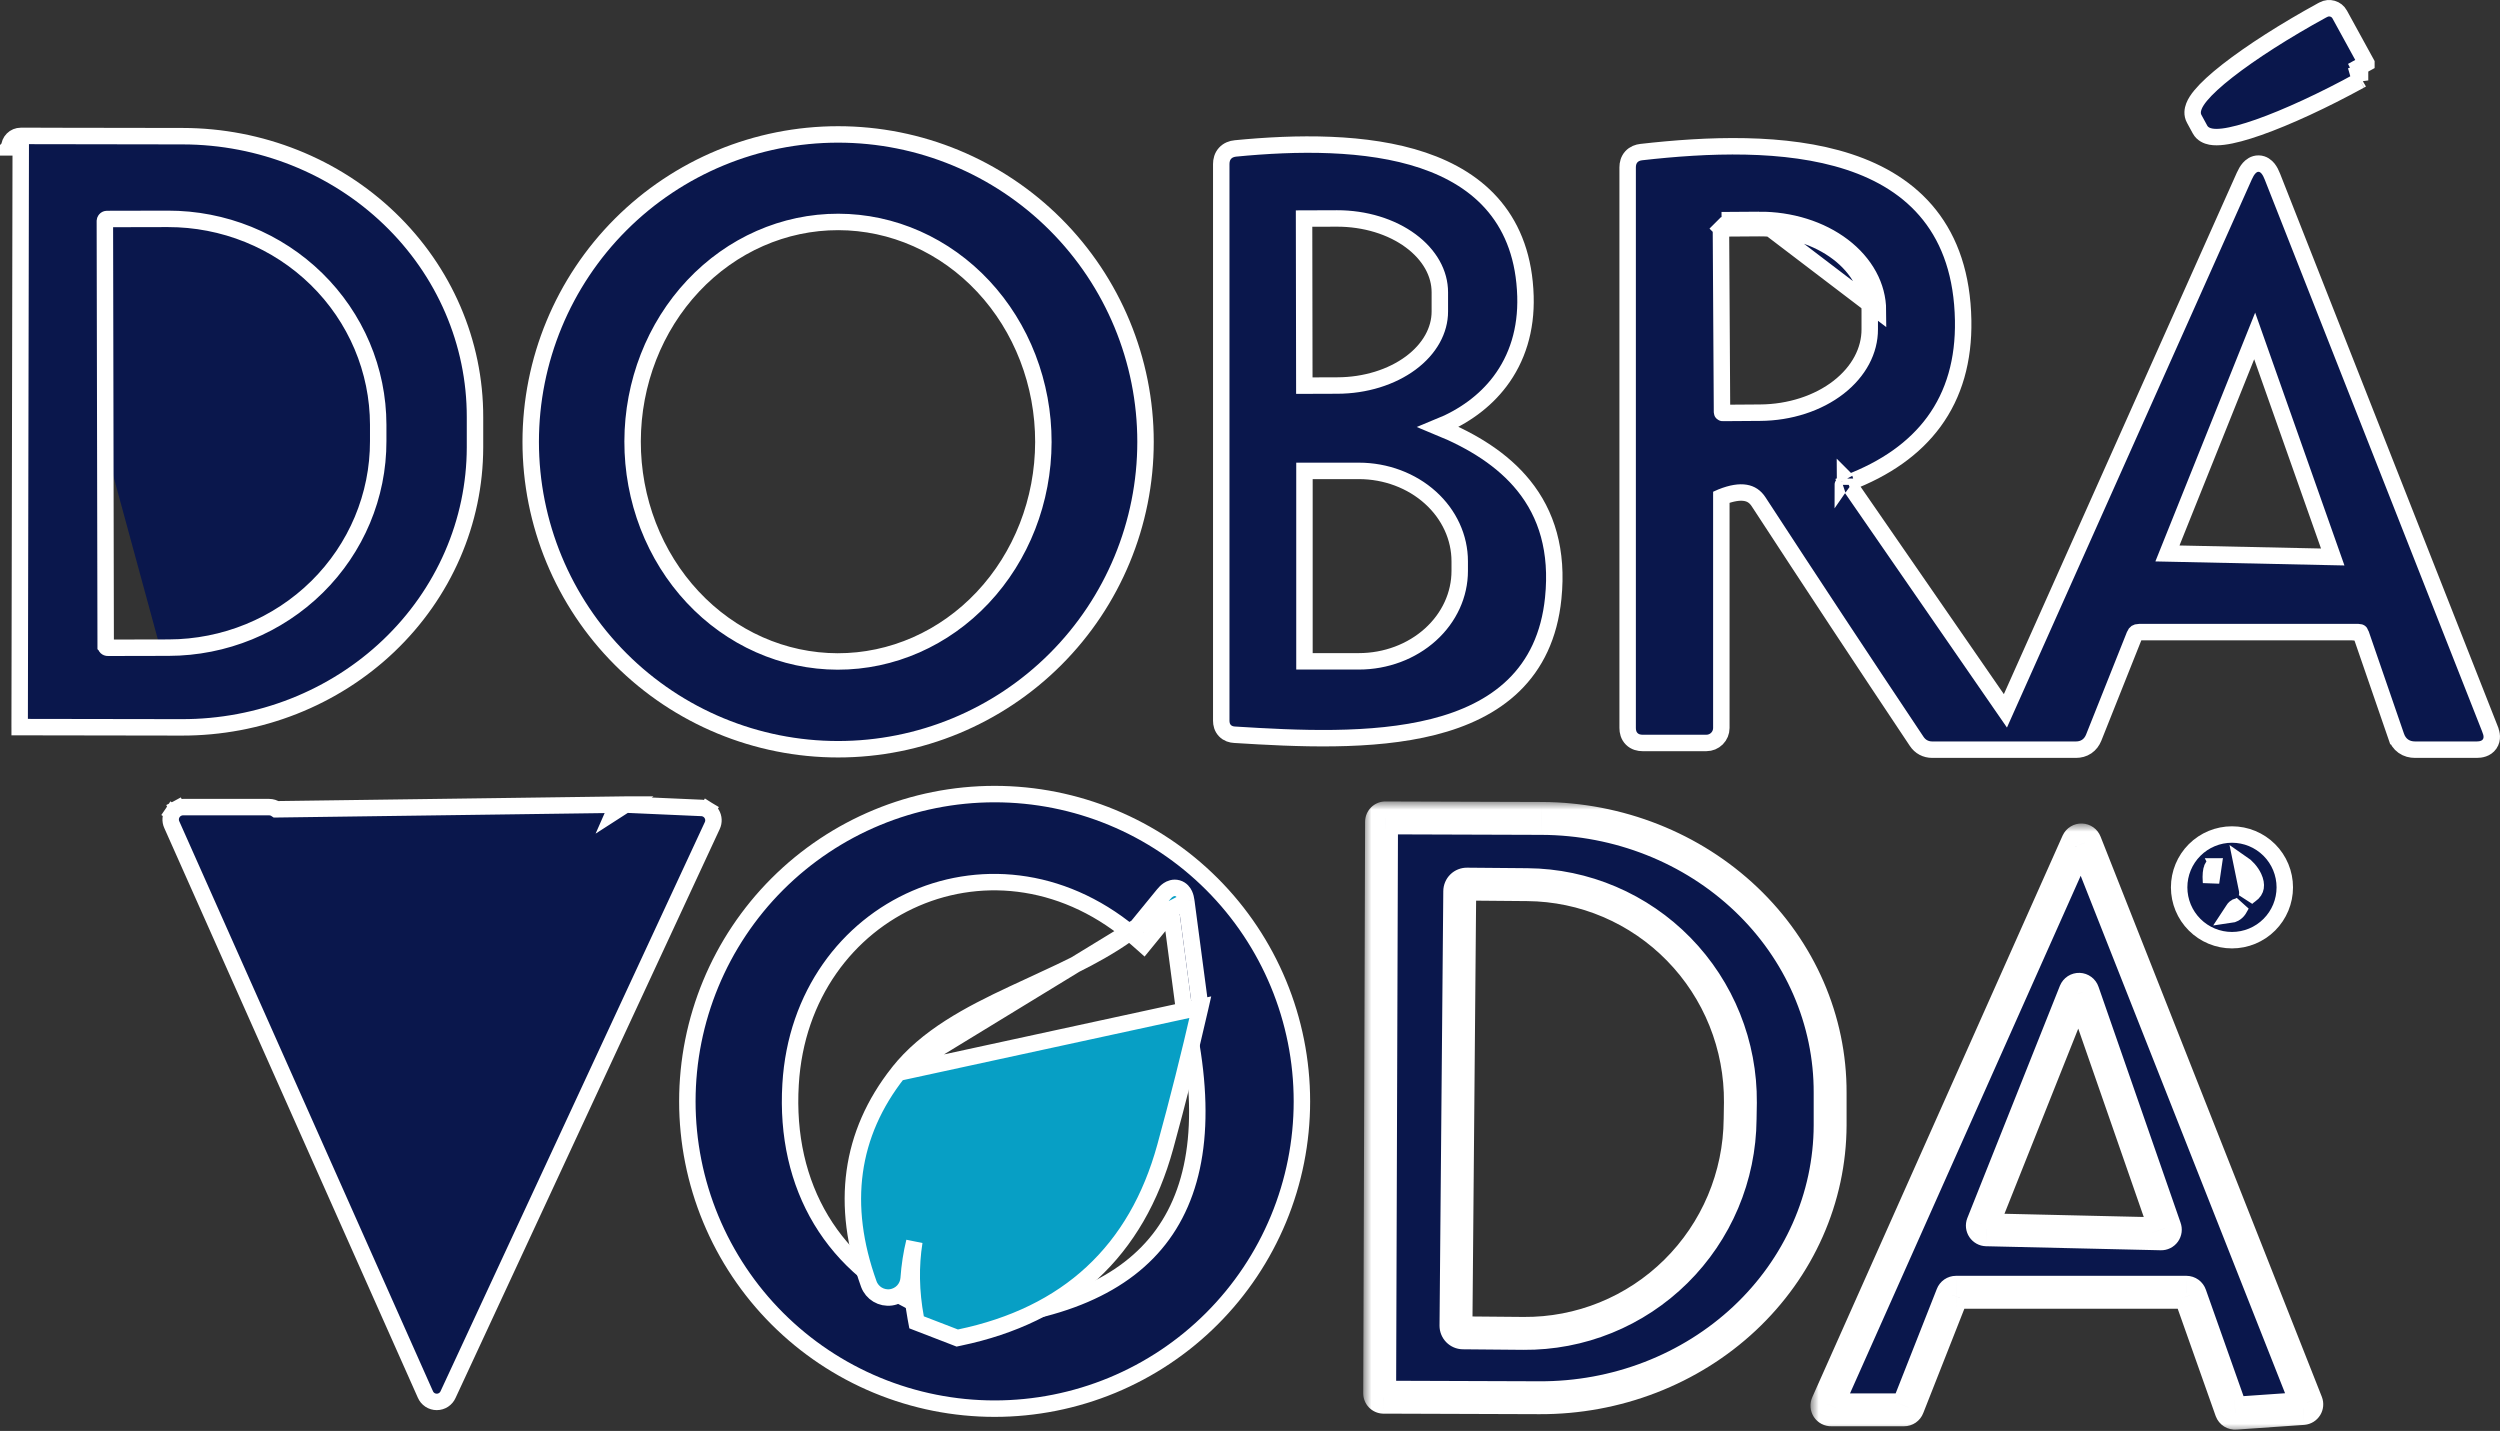 <svg width="152" height="87" viewBox="0 0 152 87" fill="none" xmlns="http://www.w3.org/2000/svg">
<rect x="0" y="0" width="152" height="87" fill="#333333" stroke="none"/>
<path d="M143.491 4.89L143.491 4.889C142.391 5.492 141.282 6.053 140.226 6.541C139.17 7.029 138.185 7.437 137.326 7.739C136.473 8.039 135.74 8.238 135.18 8.307C134.902 8.342 134.639 8.349 134.412 8.306C134.192 8.264 133.914 8.155 133.762 7.877L133.761 7.875L133.413 7.235C133.257 6.96 133.31 6.668 133.391 6.46C133.474 6.244 133.621 6.025 133.799 5.81C134.157 5.376 134.718 4.864 135.431 4.306C136.149 3.745 137.024 3.133 138.006 2.505C138.989 1.877 140.062 1.242 141.165 0.639L141.173 0.634L141.181 0.63L141.273 0.584C141.44 0.496 141.634 0.476 141.816 0.529C142.001 0.582 142.158 0.707 142.251 0.876L142.252 0.878L143.877 3.842C143.877 3.842 143.877 3.842 143.877 3.842L143.877 3.843L143.439 4.083C143.468 4.136 143.475 4.199 143.458 4.257C143.441 4.315 143.402 4.364 143.349 4.394L143.491 4.89ZM143.491 4.89L143.503 4.883L143.597 4.828L143.491 4.89Z" fill="#0A174C" stroke="white"/>
<path d="M64.174 40.08C67.679 36.575 69.648 31.821 69.648 26.864C69.648 21.907 67.679 17.152 64.174 13.647C60.669 10.142 55.914 8.173 50.957 8.173C46 8.173 41.246 10.142 37.741 13.647C34.236 17.152 32.267 21.907 32.267 26.864C32.267 31.821 34.236 36.575 37.741 40.08C41.246 43.585 46 45.554 50.957 45.554C55.914 45.554 60.669 43.585 64.174 40.08ZM59.751 36.331C57.402 38.829 54.227 40.223 50.926 40.217C49.291 40.214 47.671 39.868 46.16 39.196C44.648 38.525 43.273 37.541 42.114 36.3C40.955 35.059 40.035 33.584 39.407 31.959C38.78 30.334 38.458 28.593 38.462 26.834C38.468 23.28 39.797 19.88 42.147 17.38C44.496 14.882 47.671 13.488 50.972 13.494C52.608 13.497 54.227 13.843 55.739 14.515C57.25 15.186 58.625 16.17 59.784 17.411C60.944 18.653 61.864 20.127 62.491 21.752C63.118 23.377 63.44 25.118 63.437 26.877C63.431 30.431 62.102 33.831 59.751 36.331Z" fill="#0A174C" stroke="white"/>
<path d="M1.262 8.264V8.264L11.121 8.28L11.121 8.28C15.833 8.289 20.353 10.089 23.684 13.29C27.017 16.492 28.889 20.834 28.88 25.363V27.208V27.209C28.876 29.451 28.41 31.669 27.51 33.738C26.61 35.806 25.294 37.683 23.638 39.262C21.982 40.841 20.018 42.091 17.859 42.942C15.7 43.793 13.388 44.229 11.054 44.224M1.262 8.264L1.195 44.208L1.196 43.708V44.208L11.054 44.224M1.262 8.264H1.261C1.077 8.264 0.9 8.337 0.769 8.468C0.639 8.598 0.566 8.775 0.565 8.959L0.565 8.959L1.065 8.96H0.565L1.262 8.264ZM11.054 44.224L11.055 43.724L11.054 44.224H11.054ZM6.426 39.264L6.425 39.263L6.376 13.436C6.376 13.436 6.376 13.436 6.376 13.436C6.377 13.42 6.38 13.404 6.386 13.39C6.392 13.375 6.401 13.362 6.412 13.351C6.423 13.339 6.436 13.33 6.451 13.324L6.451 13.324C6.466 13.318 6.481 13.315 6.497 13.315L6.498 13.315L10.207 13.307C11.884 13.304 13.546 13.626 15.096 14.253C16.647 14.881 18.056 15.803 19.243 16.965C20.43 18.128 21.372 19.508 22.016 21.027C22.66 22.546 22.992 24.175 22.995 25.82V26.816V26.817C23.002 30.139 21.665 33.329 19.276 35.685C16.887 38.041 13.642 39.37 10.254 39.377L10.254 39.377L6.546 39.385C6.546 39.385 6.546 39.385 6.546 39.385C6.514 39.385 6.483 39.372 6.461 39.35C6.438 39.327 6.425 39.296 6.426 39.264Z" fill="#0A174C" stroke="white"/>
<path d="M87.459 25.963C88.998 25.337 90.279 24.408 91.197 23.192C92.254 21.792 92.808 20.043 92.748 18.011L92.748 18.011C92.68 15.726 92.006 13.945 90.885 12.584C89.769 11.229 88.239 10.329 86.517 9.747C83.088 8.591 78.792 8.665 75.111 9.025L75.111 9.025L75.11 9.025C74.895 9.047 74.661 9.125 74.484 9.319C74.307 9.514 74.252 9.755 74.252 9.972V43.822C74.252 44.012 74.3 44.24 74.474 44.422C74.646 44.603 74.869 44.662 75.058 44.672C78.846 44.908 83.415 45.143 87.154 44.194C89.032 43.717 90.738 42.933 92.036 41.669C93.343 40.396 94.203 38.669 94.436 36.374C94.73 33.494 94.043 31.257 92.632 29.513C91.37 27.953 89.56 26.825 87.459 25.963ZM81.31 23.44L81.309 23.44L79.303 23.447L79.287 13.289L81.295 13.282C81.296 13.282 81.296 13.282 81.296 13.282C82.133 13.281 82.96 13.402 83.729 13.636C84.498 13.871 85.19 14.213 85.766 14.639C86.343 15.065 86.79 15.563 87.091 16.099C87.391 16.634 87.541 17.2 87.542 17.765V18.941V18.941C87.542 20.075 86.936 21.207 85.774 22.07C84.609 22.935 83.005 23.437 81.31 23.44ZM82.618 40.209H79.311V28.63H82.618C84.26 28.63 85.825 29.22 86.972 30.257C88.118 31.293 88.751 32.685 88.751 34.126V34.714C88.751 36.154 88.118 37.547 86.972 38.582C85.825 39.619 84.26 40.209 82.618 40.209Z" fill="#0A174C" stroke="white"/>
<path d="M106.951 13.371C107.897 13.365 108.834 13.504 109.71 13.778C110.585 14.051 111.381 14.456 112.053 14.967C112.724 15.478 113.258 16.087 113.623 16.758C113.988 17.428 114.177 18.148 114.18 18.876L106.951 13.371ZM106.951 13.371L104.672 13.387L106.951 13.371ZM121.929 43.22L112.358 29.363C114.643 28.494 116.397 27.262 117.581 25.647C118.819 23.958 119.403 21.891 119.36 19.48V19.48C119.312 16.748 118.568 14.65 117.316 13.07C116.067 11.494 114.345 10.476 112.409 9.841C108.559 8.577 103.758 8.797 99.79 9.247C99.583 9.269 99.357 9.346 99.186 9.535C99.014 9.726 98.961 9.96 98.961 10.169V44.263C98.961 44.477 99.014 44.728 99.209 44.923C99.404 45.118 99.656 45.172 99.869 45.172H103.749C103.99 45.172 104.221 45.076 104.391 44.906C104.562 44.735 104.657 44.504 104.657 44.263V30.23C104.657 30.227 104.658 30.225 104.658 30.223C104.66 30.222 104.662 30.221 104.664 30.22C105.293 29.969 105.77 29.906 106.123 29.966C106.454 30.021 106.715 30.19 106.924 30.511L106.924 30.511C110.089 35.364 113.291 40.218 116.532 45.071C116.75 45.401 117.084 45.58 117.48 45.58H126.22C126.448 45.58 126.675 45.525 126.875 45.389C127.074 45.254 127.209 45.064 127.295 44.854L127.295 44.854L127.297 44.849L129.78 38.616L129.781 38.614C129.817 38.522 129.855 38.487 129.878 38.471C129.902 38.456 129.95 38.433 130.051 38.433H143.398C143.47 38.433 143.491 38.449 143.491 38.45C143.492 38.45 143.514 38.464 143.539 38.532C143.539 38.533 143.54 38.534 143.54 38.535L145.685 44.759C145.685 44.759 145.686 44.759 145.686 44.76C145.766 44.997 145.904 45.214 146.12 45.367C146.336 45.521 146.586 45.58 146.837 45.58H150.586C150.814 45.58 151.163 45.533 151.37 45.233C151.577 44.931 151.494 44.588 151.411 44.376L151.411 44.374L138.162 10.738C138.162 10.738 138.162 10.738 138.162 10.738C138.093 10.561 138.009 10.39 137.9 10.254C137.795 10.123 137.606 9.952 137.327 9.947C137.049 9.941 136.854 10.103 136.743 10.228C136.628 10.358 136.535 10.525 136.457 10.698L136.456 10.7L121.929 43.22ZM112.172 29.093C112.172 29.093 112.173 29.094 112.174 29.097C112.172 29.094 112.172 29.093 112.172 29.093ZM112.045 29.479C112.042 29.48 112.041 29.481 112.041 29.481C112.041 29.48 112.042 29.48 112.045 29.479ZM104.698 25.065L104.633 13.926C104.633 13.926 104.633 13.926 104.633 13.926C104.633 13.915 104.637 13.906 104.644 13.899L104.291 13.545L104.644 13.899C104.652 13.891 104.662 13.887 104.672 13.887L104.676 13.887L106.954 13.871C106.954 13.871 106.954 13.871 106.954 13.871C107.85 13.866 108.736 13.997 109.56 14.255C110.385 14.513 111.128 14.892 111.75 15.365C112.371 15.838 112.856 16.394 113.183 16.997C113.511 17.598 113.677 18.237 113.68 18.877L113.68 20.02L113.68 20.022C113.685 21.308 113.028 22.581 111.785 23.548C110.539 24.517 108.824 25.08 107.014 25.091L107.013 25.091L104.737 25.107C104.737 25.107 104.737 25.107 104.737 25.107C104.727 25.107 104.717 25.103 104.71 25.096C104.702 25.088 104.698 25.078 104.698 25.068L104.698 25.065ZM137.084 20.425L141.83 33.865L131.78 33.65L137.084 20.425Z" fill="#0A174C" stroke="white"/>
<path d="M71.977 61.278L71.98 61.303L71.986 61.327C73.42 67.427 72.931 71.967 70.683 75.066C68.451 78.144 64.385 79.938 58.321 80.327L56.355 79.568C50.637 77.171 47.695 72.141 48.067 65.931L48.067 65.93C48.705 55.03 60.682 49.616 69.144 57.094L69.533 57.439L69.862 57.036L71.199 55.4L71.977 61.278ZM77.734 74.112C78.673 71.846 79.156 69.416 79.156 66.963C79.156 62.008 77.188 57.256 73.684 53.752C70.18 50.249 65.428 48.28 60.473 48.28C55.519 48.28 50.767 50.249 47.263 53.752C43.759 57.256 41.791 62.008 41.791 66.963C41.791 69.416 42.274 71.846 43.213 74.112C44.152 76.379 45.528 78.439 47.263 80.174C48.998 81.908 51.057 83.285 53.324 84.224C55.591 85.162 58.02 85.646 60.473 85.646C62.927 85.646 65.356 85.162 67.623 84.224C69.89 83.285 71.949 81.908 73.684 80.174C75.419 78.439 76.795 76.379 77.734 74.112Z" fill="#0A174C" stroke="white"/>
<path d="M38.033 48.918L38.041 48.919L42.664 49.123L42.676 49.123L42.676 49.123C42.798 49.132 42.916 49.17 43.02 49.234L42.758 49.659L43.02 49.234C43.124 49.298 43.211 49.386 43.273 49.492C43.336 49.597 43.371 49.716 43.377 49.838C43.383 49.96 43.359 50.082 43.308 50.193L27.243 84.788C27.185 84.92 27.09 85.032 26.969 85.112C26.846 85.193 26.702 85.236 26.555 85.236C26.407 85.236 26.263 85.193 26.14 85.112C26.018 85.031 25.922 84.917 25.864 84.783C25.863 84.782 25.863 84.781 25.862 84.779L10.446 50.142C10.445 50.141 10.445 50.14 10.444 50.138C10.392 50.023 10.369 49.896 10.379 49.77C10.388 49.642 10.43 49.519 10.501 49.412L10.918 49.687L10.501 49.412C10.572 49.305 10.668 49.218 10.782 49.158L11.013 49.602L10.782 49.158C10.893 49.1 11.017 49.071 11.142 49.073L16.364 49.073C16.364 49.073 16.364 49.073 16.365 49.073C16.517 49.073 16.666 49.12 16.792 49.206L38.033 48.918ZM38.033 48.918L38.026 48.918C37.875 48.916 37.728 48.959 37.603 49.041C37.478 49.123 37.381 49.239 37.322 49.376L38.033 48.918Z" fill="#0A174C" stroke="white"/>
<mask id="path-8-outside-1_502_1919" maskUnits="userSpaceOnUse" x="82.884" y="48.727" width="30" height="38" fill="black">
<rect fill="white" x="82.884" y="48.727" width="30" height="38"/>
<path d="M83.998 49.965C83.998 49.933 84.004 49.901 84.017 49.872C84.029 49.843 84.047 49.816 84.07 49.794C84.093 49.772 84.12 49.755 84.15 49.743C84.18 49.732 84.211 49.727 84.243 49.728L93.735 49.76C98.403 49.779 102.873 51.547 106.162 54.676C109.45 57.806 111.289 62.04 111.272 66.448V68.425C111.264 70.608 110.801 72.768 109.908 74.782C109.016 76.796 107.712 78.623 106.071 80.161C104.431 81.698 102.485 82.915 100.346 83.743C98.207 84.57 95.916 84.991 93.604 84.982L84.112 84.949C84.051 84.947 83.993 84.921 83.95 84.877C83.908 84.833 83.884 84.774 83.884 84.713L83.998 49.965ZM88.752 54.188L88.523 80.604C88.523 80.717 88.568 80.826 88.647 80.907C88.727 80.988 88.835 81.035 88.948 81.037L92.624 81.07C94.339 81.085 96.04 80.76 97.631 80.113C99.221 79.467 100.669 78.512 101.893 77.303C103.116 76.094 104.091 74.655 104.761 73.067C105.432 71.479 105.784 69.774 105.799 68.049L105.816 67.036C105.831 65.311 105.508 63.6 104.866 62.001C104.223 60.402 103.274 58.945 102.071 57.715C100.869 56.485 99.438 55.505 97.859 54.831C96.28 54.157 94.584 53.802 92.869 53.787L89.193 53.755C89.136 53.754 89.079 53.764 89.025 53.785C88.972 53.806 88.923 53.838 88.882 53.879C88.841 53.919 88.808 53.967 88.786 54.02C88.764 54.073 88.752 54.13 88.752 54.188Z"/>
</mask>
<path d="M83.998 49.965C83.998 49.933 84.004 49.901 84.017 49.872C84.029 49.843 84.047 49.816 84.07 49.794C84.093 49.772 84.12 49.755 84.15 49.743C84.18 49.732 84.211 49.727 84.243 49.728L93.735 49.76C98.403 49.779 102.873 51.547 106.162 54.676C109.45 57.806 111.289 62.04 111.272 66.448V68.425C111.264 70.608 110.801 72.768 109.908 74.782C109.016 76.796 107.712 78.623 106.071 80.161C104.431 81.698 102.485 82.915 100.346 83.743C98.207 84.57 95.916 84.991 93.604 84.982L84.112 84.949C84.051 84.947 83.993 84.921 83.95 84.877C83.908 84.833 83.884 84.774 83.884 84.713L83.998 49.965ZM88.752 54.188L88.523 80.604C88.523 80.717 88.568 80.826 88.647 80.907C88.727 80.988 88.835 81.035 88.948 81.037L92.624 81.07C94.339 81.085 96.04 80.76 97.631 80.113C99.221 79.467 100.669 78.512 101.893 77.303C103.116 76.094 104.091 74.655 104.761 73.067C105.432 71.479 105.784 69.774 105.799 68.049L105.816 67.036C105.831 65.311 105.508 63.6 104.866 62.001C104.223 60.402 103.274 58.945 102.071 57.715C100.869 56.485 99.438 55.505 97.859 54.831C96.28 54.157 94.584 53.802 92.869 53.787L89.193 53.755C89.136 53.754 89.079 53.764 89.025 53.785C88.972 53.806 88.923 53.838 88.882 53.879C88.841 53.919 88.808 53.967 88.786 54.02C88.764 54.073 88.752 54.13 88.752 54.188Z" fill="#0A174C"/>
<path d="M83.998 49.965L84.998 49.968L84.998 49.964L83.998 49.965ZM84.243 49.728L84.209 50.727L84.224 50.728L84.24 50.728L84.243 49.728ZM93.735 49.76L93.739 48.76L93.738 48.76L93.735 49.76ZM111.272 66.448L110.272 66.445V66.448H111.272ZM111.272 68.425L112.272 68.429V68.425H111.272ZM93.604 84.982L93.608 83.982H93.608L93.604 84.982ZM84.112 84.949L84.078 85.949L84.094 85.949L84.109 85.949L84.112 84.949ZM83.884 84.713L82.884 84.709L82.884 84.712L83.884 84.713ZM88.752 54.188L89.752 54.196L89.752 54.187L88.752 54.188ZM88.523 80.604L87.523 80.595L87.523 80.604L88.523 80.604ZM88.948 81.037L88.929 82.037L88.939 82.037L88.948 81.037ZM92.624 81.07L92.615 82.07H92.615L92.624 81.07ZM105.799 68.049L104.799 68.033L104.799 68.04L105.799 68.049ZM105.816 67.036L106.816 67.052L106.816 67.045L105.816 67.036ZM92.869 53.787L92.86 54.787L92.86 54.787L92.869 53.787ZM89.193 53.755L89.174 54.755L89.184 54.755L89.193 53.755ZM84.998 49.964C84.998 50.066 84.978 50.168 84.938 50.262L83.096 49.482C83.031 49.635 82.998 49.799 82.998 49.965L84.998 49.964ZM84.938 50.262C84.898 50.357 84.839 50.442 84.765 50.513L83.375 49.075C83.256 49.19 83.161 49.329 83.096 49.482L84.938 50.262ZM84.765 50.513C84.692 50.584 84.605 50.64 84.509 50.677L83.791 48.81C83.636 48.87 83.495 48.96 83.375 49.075L84.765 50.513ZM84.509 50.677C84.413 50.714 84.311 50.731 84.209 50.727L84.278 48.728C84.112 48.722 83.946 48.75 83.791 48.81L84.509 50.677ZM84.24 50.728L93.731 50.76L93.738 48.76L84.247 48.728L84.24 50.728ZM93.731 50.76C98.152 50.778 102.374 52.453 105.472 55.401L106.851 53.952C103.371 50.641 98.654 48.779 93.739 48.76L93.731 50.76ZM105.472 55.401C108.568 58.347 110.288 62.321 110.272 66.445L112.272 66.452C112.29 61.76 110.332 57.264 106.851 53.952L105.472 55.401ZM110.272 66.448V68.425H112.272V66.448H110.272ZM110.272 68.421C110.265 70.465 109.831 72.488 108.994 74.377L110.822 75.187C111.77 73.048 112.263 70.751 112.272 68.429L110.272 68.421ZM108.994 74.377C108.157 76.265 106.933 77.983 105.388 79.431L106.755 80.891C108.492 79.263 109.875 77.326 110.822 75.187L108.994 74.377ZM105.388 79.431C103.842 80.879 102.007 82.028 99.985 82.81L100.707 84.675C102.963 83.803 105.019 82.518 106.755 80.891L105.388 79.431ZM99.985 82.81C97.963 83.592 95.796 83.991 93.608 83.982L93.6 85.982C96.036 85.992 98.45 85.548 100.707 84.675L99.985 82.81ZM93.608 83.982L84.116 83.949L84.109 85.949L93.601 85.982L93.608 83.982ZM84.147 83.95C84.345 83.957 84.532 84.04 84.67 84.183L83.231 85.572C83.454 85.803 83.757 85.938 84.078 85.949L84.147 83.95ZM84.67 84.183C84.807 84.325 84.884 84.515 84.884 84.713L82.884 84.712C82.884 85.033 83.008 85.341 83.231 85.572L84.67 84.183ZM84.884 84.716L84.998 49.968L82.998 49.961L82.884 84.709L84.884 84.716ZM87.752 54.179L87.523 80.595L89.523 80.613L89.752 54.196L87.752 54.179ZM87.523 80.604C87.523 80.979 87.671 81.34 87.933 81.608L89.361 80.207C89.465 80.313 89.523 80.456 89.523 80.604L87.523 80.604ZM87.933 81.608C88.196 81.876 88.554 82.03 88.929 82.037L88.967 80.037C89.115 80.04 89.257 80.101 89.361 80.207L87.933 81.608ZM88.939 82.037L92.615 82.07L92.633 80.07L88.957 80.037L88.939 82.037ZM92.615 82.07C94.462 82.086 96.295 81.736 98.007 81.04L97.254 79.187C95.786 79.784 94.216 80.083 92.633 80.07L92.615 82.07ZM98.007 81.04C99.72 80.344 101.279 79.316 102.596 78.014L101.19 76.592C100.06 77.709 98.723 78.59 97.254 79.187L98.007 81.04ZM102.596 78.014C103.913 76.713 104.961 75.164 105.683 73.456L103.84 72.678C103.221 74.145 102.32 75.475 101.19 76.592L102.596 78.014ZM105.683 73.456C106.404 71.748 106.783 69.913 106.799 68.058L104.799 68.04C104.786 69.635 104.459 71.211 103.84 72.678L105.683 73.456ZM106.799 68.065L106.816 67.052L104.816 67.02L104.8 68.033L106.799 68.065ZM106.816 67.045C106.832 65.19 106.485 63.349 105.794 61.628L103.938 62.374C104.531 63.852 104.83 65.433 104.816 67.028L106.816 67.045ZM105.794 61.628C105.102 59.907 104.081 58.34 102.787 57.016L101.356 58.414C102.467 59.55 103.344 60.896 103.938 62.374L105.794 61.628ZM102.787 57.016C101.493 55.692 99.951 54.636 98.251 53.911L97.466 55.75C98.924 56.373 100.246 57.277 101.356 58.414L102.787 57.016ZM98.251 53.911C96.551 53.185 94.725 52.803 92.878 52.787L92.86 54.787C94.443 54.801 96.008 55.128 97.466 55.75L98.251 53.911ZM92.878 52.787L89.202 52.755L89.184 54.755L92.86 54.787L92.878 52.787ZM89.212 52.755C89.022 52.751 88.832 52.786 88.655 52.856L89.395 54.714C89.325 54.742 89.25 54.756 89.174 54.755L89.212 52.755ZM88.655 52.856C88.478 52.926 88.317 53.031 88.181 53.165L89.582 54.592C89.528 54.645 89.465 54.687 89.395 54.714L88.655 52.856ZM88.181 53.165C88.045 53.298 87.937 53.457 87.864 53.633L89.708 54.407C89.679 54.477 89.636 54.539 89.582 54.592L88.181 53.165ZM87.864 53.633C87.79 53.809 87.752 53.997 87.752 54.188L89.752 54.187C89.752 54.263 89.737 54.337 89.708 54.407L87.864 53.633Z" fill="white" mask="url(#path-8-outside-1_502_1919)"/>
<mask id="path-10-outside-2_502_1919" maskUnits="userSpaceOnUse" x="110.077" y="50.068" width="32" height="37" fill="black">
<rect fill="white" x="110.077" y="50.068" width="32" height="37"/>
<path d="M132.934 78.57H118.926C118.874 78.57 118.824 78.585 118.782 78.615C118.74 78.644 118.707 78.685 118.689 78.733L116.002 85.554C115.983 85.602 115.951 85.643 115.909 85.672C115.866 85.701 115.816 85.717 115.765 85.717H111.337C111.294 85.718 111.252 85.709 111.213 85.689C111.175 85.669 111.143 85.639 111.119 85.603C111.095 85.567 111.081 85.526 111.078 85.483C111.075 85.44 111.082 85.397 111.101 85.358L126.318 51.214C126.339 51.169 126.373 51.132 126.415 51.106C126.458 51.08 126.507 51.067 126.556 51.069C126.606 51.07 126.654 51.087 126.694 51.115C126.735 51.144 126.766 51.184 126.784 51.23L140.237 85.292C140.251 85.329 140.256 85.368 140.253 85.407C140.249 85.446 140.236 85.483 140.216 85.517C140.195 85.55 140.167 85.578 140.134 85.599C140.101 85.619 140.063 85.632 140.025 85.635L135.916 85.921C135.86 85.927 135.805 85.914 135.757 85.884C135.71 85.855 135.674 85.81 135.654 85.758L133.171 78.741C133.154 78.692 133.123 78.649 133.08 78.618C133.038 78.587 132.987 78.57 132.934 78.57ZM120.543 74.428C120.529 74.466 120.524 74.507 120.528 74.547C120.533 74.587 120.547 74.625 120.569 74.659C120.591 74.692 120.622 74.72 120.657 74.74C120.692 74.759 120.732 74.77 120.772 74.772L131.391 75.017C131.432 75.018 131.474 75.009 131.511 74.991C131.549 74.972 131.581 74.945 131.605 74.911C131.629 74.877 131.645 74.837 131.65 74.796C131.655 74.755 131.651 74.713 131.636 74.674L126.645 60.322C126.628 60.273 126.597 60.23 126.556 60.2C126.515 60.169 126.465 60.151 126.414 60.15C126.362 60.148 126.311 60.162 126.268 60.19C126.225 60.218 126.191 60.258 126.171 60.306L120.543 74.428Z"/>
</mask>
<path d="M132.934 78.57H118.926C118.874 78.57 118.824 78.585 118.782 78.615C118.74 78.644 118.707 78.685 118.689 78.733L116.002 85.554C115.983 85.602 115.951 85.643 115.909 85.672C115.866 85.701 115.816 85.717 115.765 85.717H111.337C111.294 85.718 111.252 85.709 111.213 85.689C111.175 85.669 111.143 85.639 111.119 85.603C111.095 85.567 111.081 85.526 111.078 85.483C111.075 85.44 111.082 85.397 111.101 85.358L126.318 51.214C126.339 51.169 126.373 51.132 126.415 51.106C126.458 51.08 126.507 51.067 126.556 51.069C126.606 51.07 126.654 51.087 126.694 51.115C126.735 51.144 126.766 51.184 126.784 51.23L140.237 85.292C140.251 85.329 140.256 85.368 140.253 85.407C140.249 85.446 140.236 85.483 140.216 85.517C140.195 85.55 140.167 85.578 140.134 85.599C140.101 85.619 140.063 85.632 140.025 85.635L135.916 85.921C135.86 85.927 135.805 85.914 135.757 85.884C135.71 85.855 135.674 85.81 135.654 85.758L133.171 78.741C133.154 78.692 133.123 78.649 133.08 78.618C133.038 78.587 132.987 78.57 132.934 78.57ZM120.543 74.428C120.529 74.466 120.524 74.507 120.528 74.547C120.533 74.587 120.547 74.625 120.569 74.659C120.591 74.692 120.622 74.72 120.657 74.74C120.692 74.759 120.732 74.77 120.772 74.772L131.391 75.017C131.432 75.018 131.474 75.009 131.511 74.991C131.549 74.972 131.581 74.945 131.605 74.911C131.629 74.877 131.645 74.837 131.65 74.796C131.655 74.755 131.651 74.713 131.636 74.674L126.645 60.322C126.628 60.273 126.597 60.23 126.556 60.2C126.515 60.169 126.465 60.151 126.414 60.15C126.362 60.148 126.311 60.162 126.268 60.19C126.225 60.218 126.191 60.258 126.171 60.306L120.543 74.428Z" fill="#0A174C"/>
<path d="M132.934 78.57L132.946 77.57H132.934V78.57ZM118.926 78.57L118.925 79.57H118.926V78.57ZM118.689 78.733L119.619 79.1L119.624 79.088L118.689 78.733ZM116.002 85.554L115.071 85.187L115.067 85.199L116.002 85.554ZM115.765 85.717L115.765 84.717H115.765V85.717ZM111.337 85.717V84.717H111.323L111.31 84.718L111.337 85.717ZM111.101 85.358L112.008 85.778L112.014 85.765L111.101 85.358ZM126.318 51.214L125.413 50.79L125.409 50.798L125.405 50.807L126.318 51.214ZM126.784 51.23L125.851 51.59L125.854 51.598L126.784 51.23ZM140.237 85.292L141.17 84.933L141.167 84.925L140.237 85.292ZM140.025 85.635L140.094 86.633L140.107 86.632L140.119 86.631L140.025 85.635ZM135.916 85.921L135.846 84.924L135.833 84.925L135.82 84.926L135.916 85.921ZM135.654 85.758L134.712 86.092L134.715 86.1L134.718 86.108L135.654 85.758ZM133.171 78.741L132.225 79.064L132.229 79.075L133.171 78.741ZM120.543 74.428L119.614 74.058L119.611 74.066L119.608 74.073L120.543 74.428ZM120.772 74.772L120.74 75.771L120.749 75.771L120.772 74.772ZM131.391 75.017L131.424 74.017L131.414 74.017L131.391 75.017ZM131.636 74.674L130.691 75.002L130.696 75.016L130.701 75.029L131.636 74.674ZM126.645 60.322L125.697 60.641L125.7 60.65L126.645 60.322ZM126.171 60.306L125.248 59.922L125.245 59.928L125.242 59.935L126.171 60.306ZM132.934 77.57H118.926V79.57H132.934V77.57ZM118.926 77.57C118.672 77.57 118.424 77.647 118.214 77.791L119.35 79.438C119.225 79.524 119.077 79.57 118.925 79.57L118.926 77.57ZM118.214 77.791C118.005 77.936 117.844 78.141 117.754 78.378L119.624 79.088C119.57 79.23 119.474 79.352 119.35 79.438L118.214 77.791ZM117.759 78.367L115.071 85.187L116.932 85.92L119.619 79.1L117.759 78.367ZM115.067 85.199C115.12 85.057 115.216 84.935 115.341 84.849L116.476 86.496C116.686 86.351 116.846 86.147 116.936 85.909L115.067 85.199ZM115.341 84.849C115.466 84.763 115.614 84.717 115.765 84.717L115.764 86.717C116.019 86.717 116.267 86.64 116.476 86.496L115.341 84.849ZM115.765 84.717H111.337V86.717H115.765V84.717ZM111.31 84.718C111.437 84.714 111.563 84.743 111.675 84.802L110.752 86.576C110.941 86.674 111.152 86.723 111.365 86.717L111.31 84.718ZM111.675 84.802C111.788 84.86 111.884 84.947 111.954 85.053L110.284 86.154C110.401 86.332 110.562 86.477 110.752 86.576L111.675 84.802ZM111.954 85.053C112.024 85.159 112.066 85.281 112.075 85.408L110.081 85.558C110.097 85.771 110.167 85.976 110.284 86.154L111.954 85.053ZM112.075 85.408C112.085 85.535 112.062 85.662 112.008 85.778L110.193 84.938C110.103 85.132 110.065 85.345 110.081 85.558L112.075 85.408ZM112.014 85.765L127.231 51.621L125.405 50.807L110.187 84.951L112.014 85.765ZM127.224 51.638C127.162 51.771 127.062 51.882 126.937 51.959L125.894 50.252C125.684 50.381 125.517 50.568 125.413 50.79L127.224 51.638ZM126.937 51.959C126.812 52.035 126.668 52.073 126.521 52.068L126.591 50.069C126.346 50.06 126.103 50.124 125.894 50.252L126.937 51.959ZM126.521 52.068C126.375 52.063 126.233 52.015 126.114 51.93L127.275 50.301C127.075 50.158 126.837 50.078 126.591 50.069L126.521 52.068ZM126.114 51.93C125.995 51.845 125.903 51.727 125.851 51.59L127.717 50.871C127.628 50.642 127.475 50.443 127.275 50.301L126.114 51.93ZM125.854 51.598L139.307 85.66L141.167 84.925L127.714 50.863L125.854 51.598ZM139.304 85.652C139.262 85.544 139.246 85.428 139.257 85.314L141.248 85.5C141.266 85.308 141.24 85.114 141.17 84.933L139.304 85.652ZM139.257 85.314C139.268 85.199 139.305 85.088 139.366 84.99L141.066 86.043C141.168 85.879 141.23 85.693 141.248 85.5L139.257 85.314ZM139.366 84.99C139.426 84.892 139.509 84.81 139.607 84.749L140.662 86.448C140.826 86.346 140.964 86.207 141.066 86.043L139.366 84.99ZM139.607 84.749C139.705 84.688 139.815 84.651 139.93 84.64L140.119 86.631C140.311 86.613 140.497 86.55 140.662 86.448L139.607 84.749ZM139.955 84.638L135.846 84.924L135.985 86.919L140.094 86.633L139.955 84.638ZM135.82 84.926C135.984 84.91 136.148 84.949 136.287 85.036L135.227 86.732C135.461 86.878 135.737 86.943 136.011 86.917L135.82 84.926ZM136.287 85.036C136.427 85.123 136.534 85.254 136.591 85.408L134.718 86.108C134.814 86.367 134.994 86.586 135.227 86.732L136.287 85.036ZM136.597 85.424L134.114 78.408L132.229 79.075L134.712 86.092L136.597 85.424ZM134.118 78.419C134.034 78.174 133.877 77.96 133.667 77.808L132.494 79.428C132.368 79.337 132.275 79.21 132.225 79.064L134.118 78.419ZM133.667 77.808C133.457 77.656 133.205 77.573 132.946 77.57L132.923 79.57C132.769 79.568 132.619 79.519 132.494 79.428L133.667 77.808ZM119.608 74.073C119.537 74.26 119.512 74.461 119.534 74.659L121.522 74.435C121.535 74.553 121.52 74.673 121.478 74.784L119.608 74.073ZM119.534 74.659C119.557 74.857 119.626 75.048 119.737 75.214L121.401 74.104C121.467 74.203 121.509 74.317 121.522 74.435L119.534 74.659ZM119.737 75.214C119.848 75.38 119.997 75.517 120.171 75.614L121.143 73.866C121.246 73.923 121.335 74.005 121.401 74.104L119.737 75.214ZM120.171 75.614C120.345 75.711 120.541 75.765 120.74 75.771L120.803 73.772C120.922 73.776 121.039 73.808 121.143 73.866L120.171 75.614ZM120.749 75.771L131.368 76.016L131.414 74.017L120.795 73.772L120.749 75.771ZM131.358 76.016C131.564 76.023 131.769 75.979 131.954 75.887L131.068 74.094C131.179 74.04 131.301 74.013 131.424 74.017L131.358 76.016ZM131.954 75.887C132.139 75.796 132.299 75.66 132.419 75.492L130.791 74.329C130.863 74.229 130.958 74.148 131.068 74.094L131.954 75.887ZM132.419 75.492C132.539 75.324 132.615 75.129 132.642 74.924L130.658 74.668C130.674 74.546 130.72 74.43 130.791 74.329L132.419 75.492ZM132.642 74.924C132.668 74.719 132.644 74.511 132.57 74.318L130.701 75.029C130.657 74.914 130.643 74.79 130.658 74.668L132.642 74.924ZM132.58 74.345L127.589 59.993L125.7 60.65L130.691 75.002L132.58 74.345ZM127.592 60.002C127.511 59.761 127.358 59.55 127.153 59.398L125.959 61.002C125.837 60.911 125.746 60.785 125.697 60.641L127.592 60.002ZM127.153 59.398C126.949 59.245 126.703 59.159 126.448 59.15L126.379 61.149C126.227 61.144 126.081 61.092 125.959 61.002L127.153 59.398ZM126.448 59.15C126.193 59.142 125.942 59.211 125.727 59.348L126.809 61.031C126.681 61.113 126.531 61.154 126.379 61.149L126.448 59.15ZM125.727 59.348C125.513 59.486 125.346 59.686 125.248 59.922L127.094 60.69C127.036 60.83 126.936 60.949 126.809 61.031L125.727 59.348ZM125.242 59.935L119.614 74.058L121.472 74.799L127.1 60.676L125.242 59.935Z" fill="white" mask="url(#path-10-outside-2_502_1919)"/>
<path d="M134.575 52.676L134.432 53.657C134.43 53.63 134.428 53.602 134.426 53.575C134.4 53.206 134.431 52.927 134.497 52.768C134.511 52.732 134.525 52.709 134.535 52.696C134.545 52.683 134.55 52.679 134.55 52.678L134.55 52.678C134.551 52.678 134.55 52.678 134.55 52.679C134.55 52.679 134.55 52.678 134.552 52.678C134.555 52.677 134.562 52.676 134.575 52.676ZM137.143 53.95C137.118 54.1 137.037 54.258 136.826 54.404C136.742 54.462 136.663 54.525 136.591 54.594C136.653 54.419 136.65 54.24 136.619 54.082L136.619 54.082L136.618 54.08L136.291 52.481C136.581 52.678 136.868 52.992 137.03 53.341C137.138 53.574 137.171 53.783 137.143 53.95ZM135.851 55.541C135.771 55.585 135.684 55.614 135.594 55.626C135.659 55.529 135.725 55.422 135.793 55.305C135.848 55.212 135.91 55.165 135.993 55.139L135.994 55.138C136.091 55.108 136.19 55.063 136.281 54.999C136.266 55.026 136.252 55.053 136.238 55.08C136.197 55.157 136.154 55.233 136.108 55.306C136.043 55.403 135.954 55.484 135.851 55.541ZM137.975 56.222C138.577 55.62 138.915 54.803 138.915 53.951C138.915 53.099 138.577 52.282 137.975 51.68C137.372 51.078 136.555 50.739 135.704 50.739C134.852 50.739 134.035 51.078 133.432 51.68C132.83 52.282 132.492 53.099 132.492 53.951C132.492 54.803 132.83 55.62 133.432 56.222C134.035 56.825 134.852 57.163 135.704 57.163C136.555 57.163 137.372 56.825 137.975 56.222Z" fill="#0A174C" stroke="white"/>
<path d="M72.98 61.236L72.96 61.324C72.316 64.141 71.612 66.942 70.847 69.726L70.847 69.726C69.98 72.88 68.503 75.443 66.405 77.389C64.306 79.335 61.612 80.64 58.346 81.322L58.201 81.353L58.063 81.299L55.989 80.499L55.728 80.398L55.677 80.123C55.384 78.53 55.356 76.987 55.592 75.495C55.416 76.213 55.301 76.959 55.246 77.732L55.246 77.734C55.224 78.019 55.106 78.287 54.911 78.496L54.549 78.156L54.911 78.496C54.715 78.704 54.455 78.839 54.172 78.879C53.889 78.918 53.602 78.86 53.357 78.714C53.112 78.568 52.924 78.342 52.825 78.074L52.823 78.07L52.823 78.07C51.094 73.258 51.675 68.951 54.608 65.225L72.98 61.236ZM72.98 61.236L72.968 61.147M72.98 61.236L72.968 61.147M72.968 61.147L72.127 54.792L72.127 54.791M72.968 61.147L72.127 54.791M72.127 54.791C72.109 54.657 72.078 54.514 72.019 54.386C71.961 54.263 71.838 54.075 71.595 54.005C71.352 53.936 71.147 54.031 71.033 54.106C70.915 54.184 70.814 54.29 70.729 54.395C70.729 54.395 70.729 54.395 70.729 54.395L69.122 56.361M72.127 54.791L69.122 56.361M69.122 56.361C67.296 57.799 65.059 58.829 62.783 59.878C62.387 60.06 61.99 60.243 61.594 60.429C58.941 61.672 56.323 63.041 54.608 65.224L69.122 56.361Z" fill="#079FC5" stroke="white"/>
</svg>
